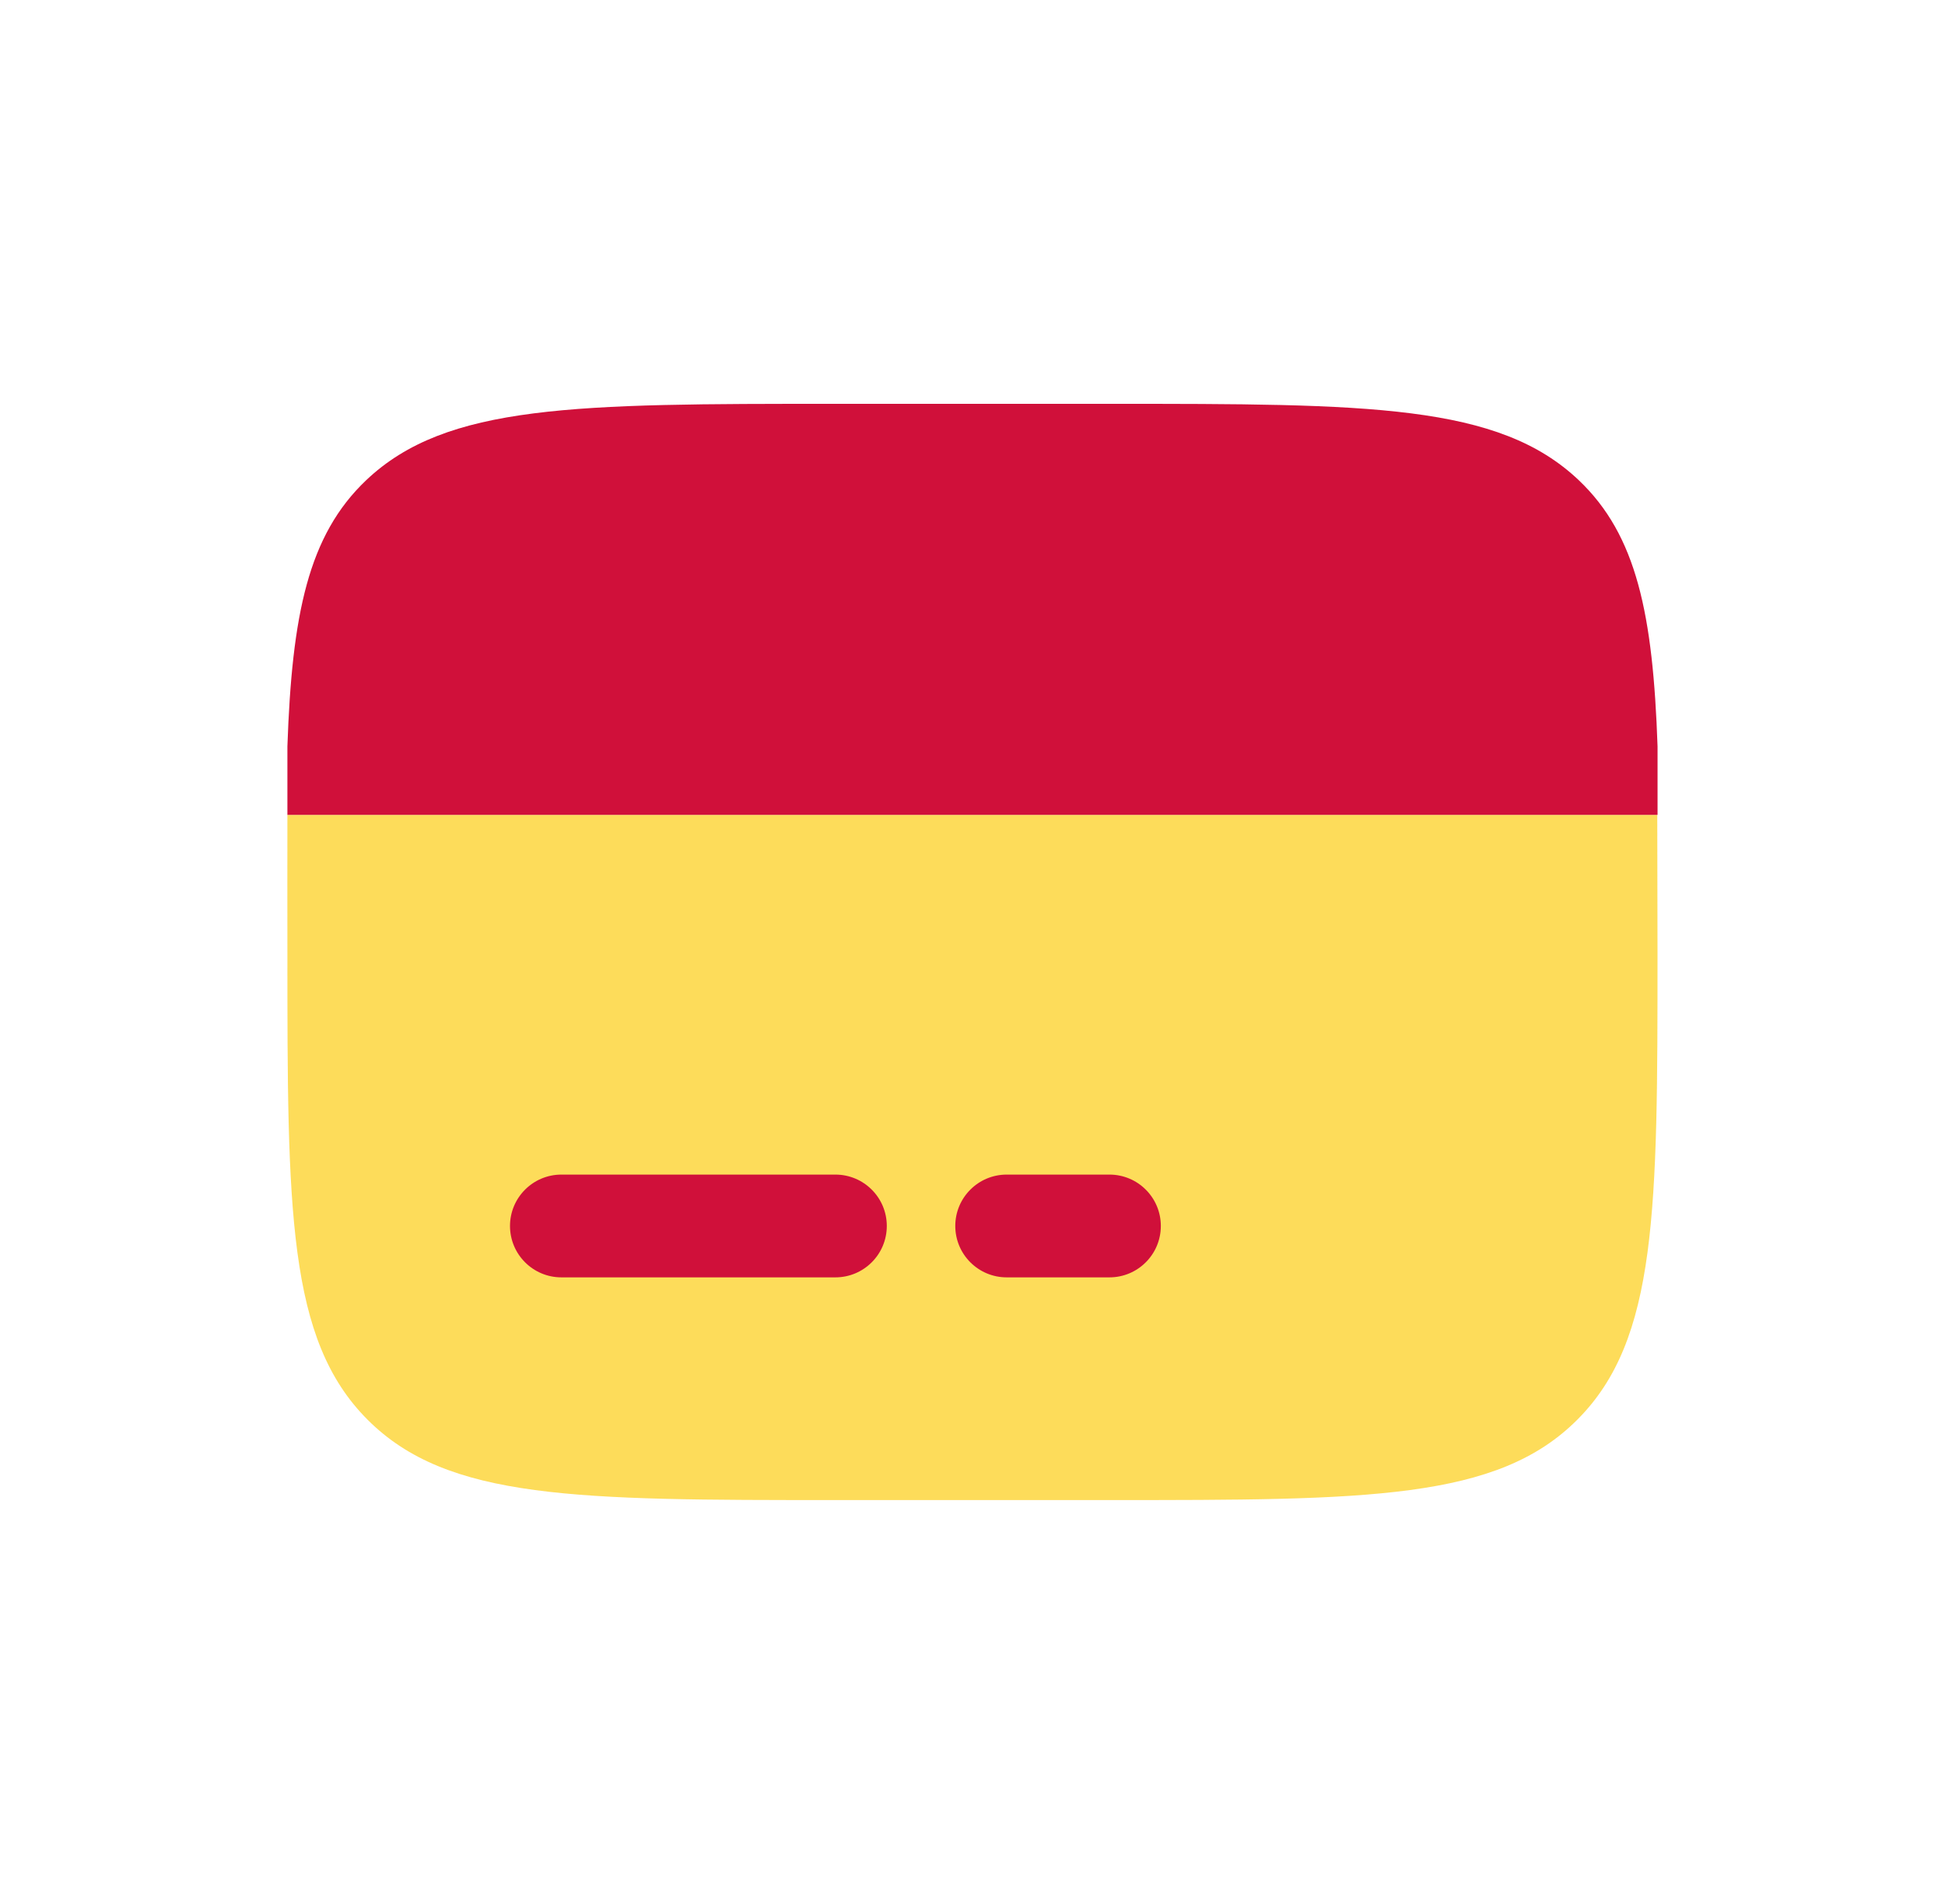 <svg width="47" height="46" viewBox="0 0 47 46" fill="none" xmlns="http://www.w3.org/2000/svg">
<path opacity="0.8" d="M20.188 36.244H26.809C33.053 36.244 36.174 36.244 38.113 34.304C40.053 32.365 40.053 29.243 40.053 23C40.053 22.269 40.05 20.338 40.047 19.689H6.945C6.942 20.338 6.945 22.269 6.945 23C6.945 29.243 6.945 32.365 8.884 34.304C10.823 36.244 13.945 36.244 20.188 36.244Z" fill="#FCD331"/>
<path d="M20.18 9.757H26.819C33.078 9.757 36.207 9.757 38.152 11.604C39.552 12.934 39.944 14.847 40.054 18.034V19.689H6.945V18.034C7.055 14.847 7.447 12.934 8.847 11.604C10.791 9.757 13.921 9.757 20.18 9.757Z" fill="#D0103A"/>
<path d="M24.326 28.38C23.64 28.38 23.084 28.936 23.084 29.621C23.084 30.307 23.64 30.863 24.326 30.863H26.809C27.495 30.863 28.051 30.307 28.051 29.621C28.051 28.936 27.495 28.38 26.809 28.38H24.326Z" fill="#D0103A"/>
<path d="M13.566 28.38C12.88 28.38 12.324 28.936 12.324 29.621C12.324 30.307 12.88 30.863 13.566 30.863H20.187C20.873 30.863 21.429 30.307 21.429 29.621C21.429 28.936 20.873 28.38 20.187 28.38H13.566Z" fill="#D0103A"/>
</svg>
